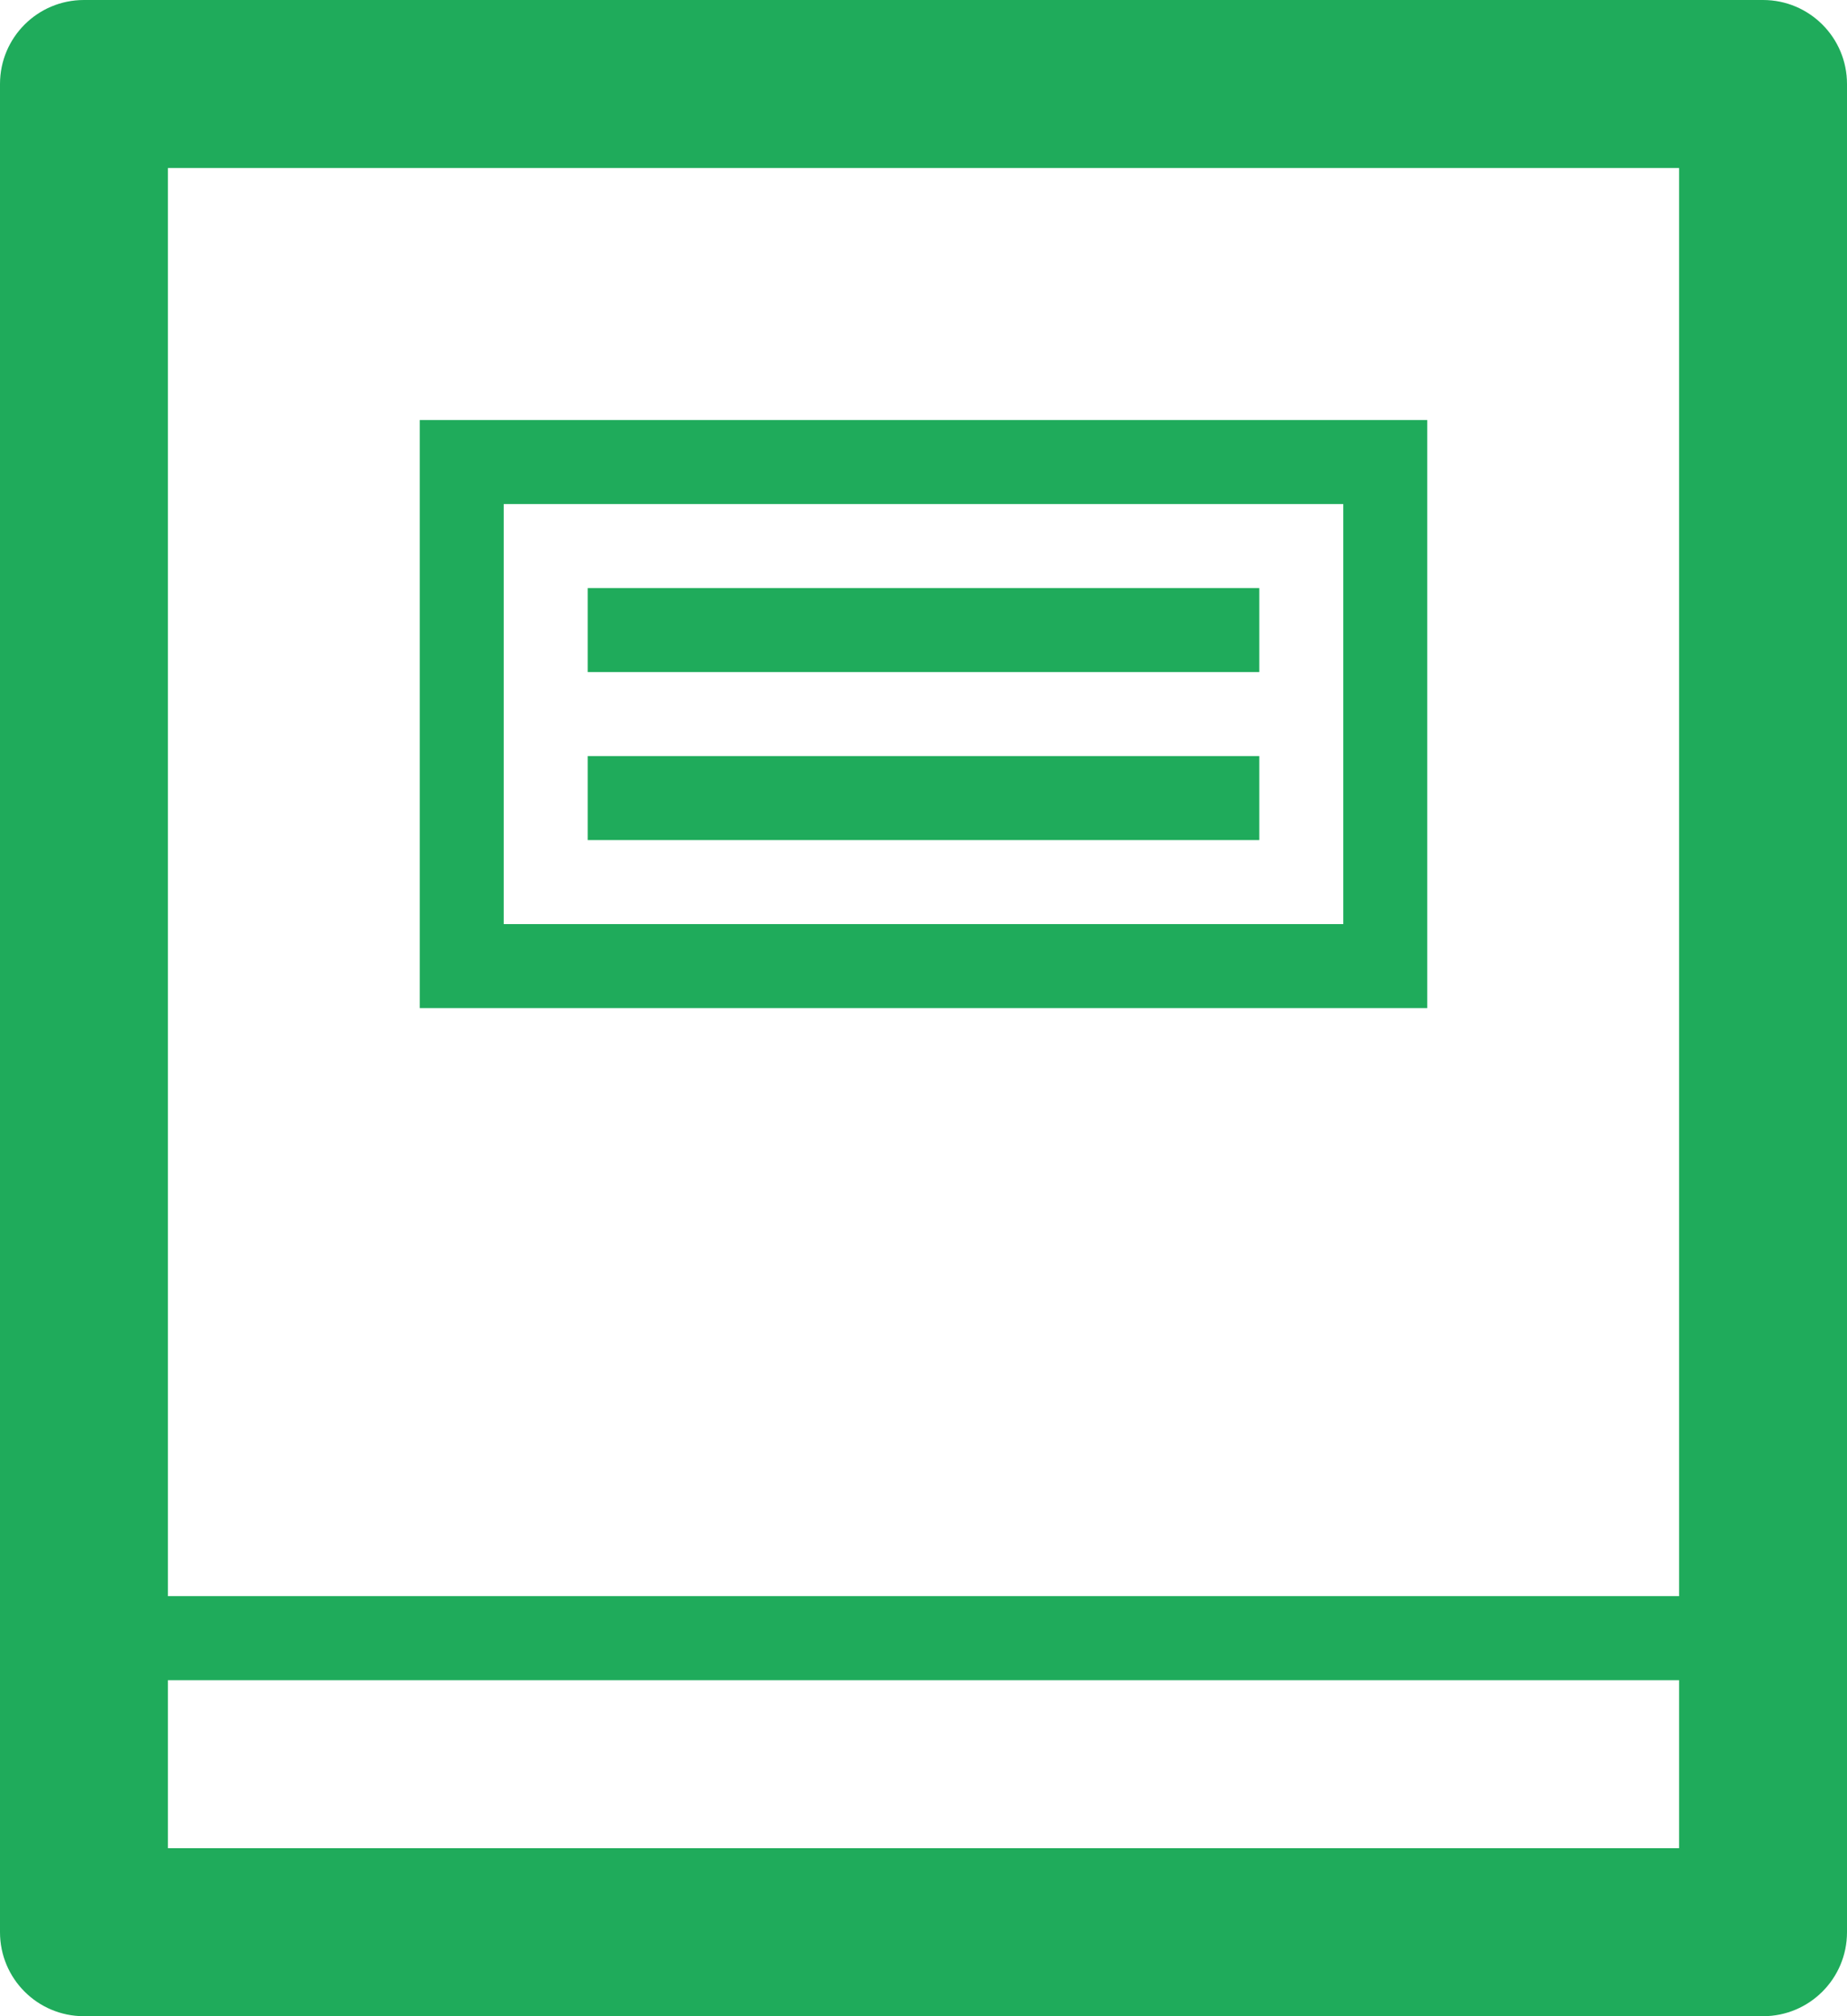 <?xml version="1.0" encoding="UTF-8"?>
<svg width="22px" height="24px" viewBox="0 0 22 24" version="1.1" xmlns="http://www.w3.org/2000/svg" xmlns:xlink="http://www.w3.org/1999/xlink">
    <!-- Generator: Sketch 52.5 (67469) - http://www.bohemiancoding.com/sketch -->
    <title>Courses</title>
    <desc>Created with Sketch.</desc>
    <g id="Dashboard" stroke="none" stroke-width="1" fill="none" fill-rule="evenodd">
        <g transform="translate(-43, -240)" fill="#1FAB5B" id="Nav">
            <g transform="translate(-6, 0)">
                <g id="Nav---Active-Links-and-Icons" transform="translate(0, 80)">
                    <g id="Active-Courses" transform="translate(0, 136)">
                        <g id="Courses" transform="translate(49, 24)">
                            <path d="M2,19 L20,19 L20,2 L2,2 L2,19 Z M2,22 L20,22 L20,20 L2,20 L2,22 Z M21,0 L1,0 C0.447,0 0,0.447 0,1 L0,23 C0,23.553 0.447,24 1,24 L21,24 C21.552,24 22,23.553 22,23 L22,1 C22,0.447 21.552,0 21,0 Z" id="Fill-1"></path>
                            <path d="M6,11 L16,11 L16,6 L6,6 L6,11 Z M5,12 L17,12 L17,5 L5,5 L5,12 Z" id="Fill-3"></path>
                            <polygon id="Fill-4" points="7 8 15 8 15 7 7 7"></polygon>
                            <polygon id="Fill-5" points="7 10 15 10 15 9 7 9"></polygon>
                        </g>
                    </g>
                </g>
            </g>
        </g>
    </g>
</svg>